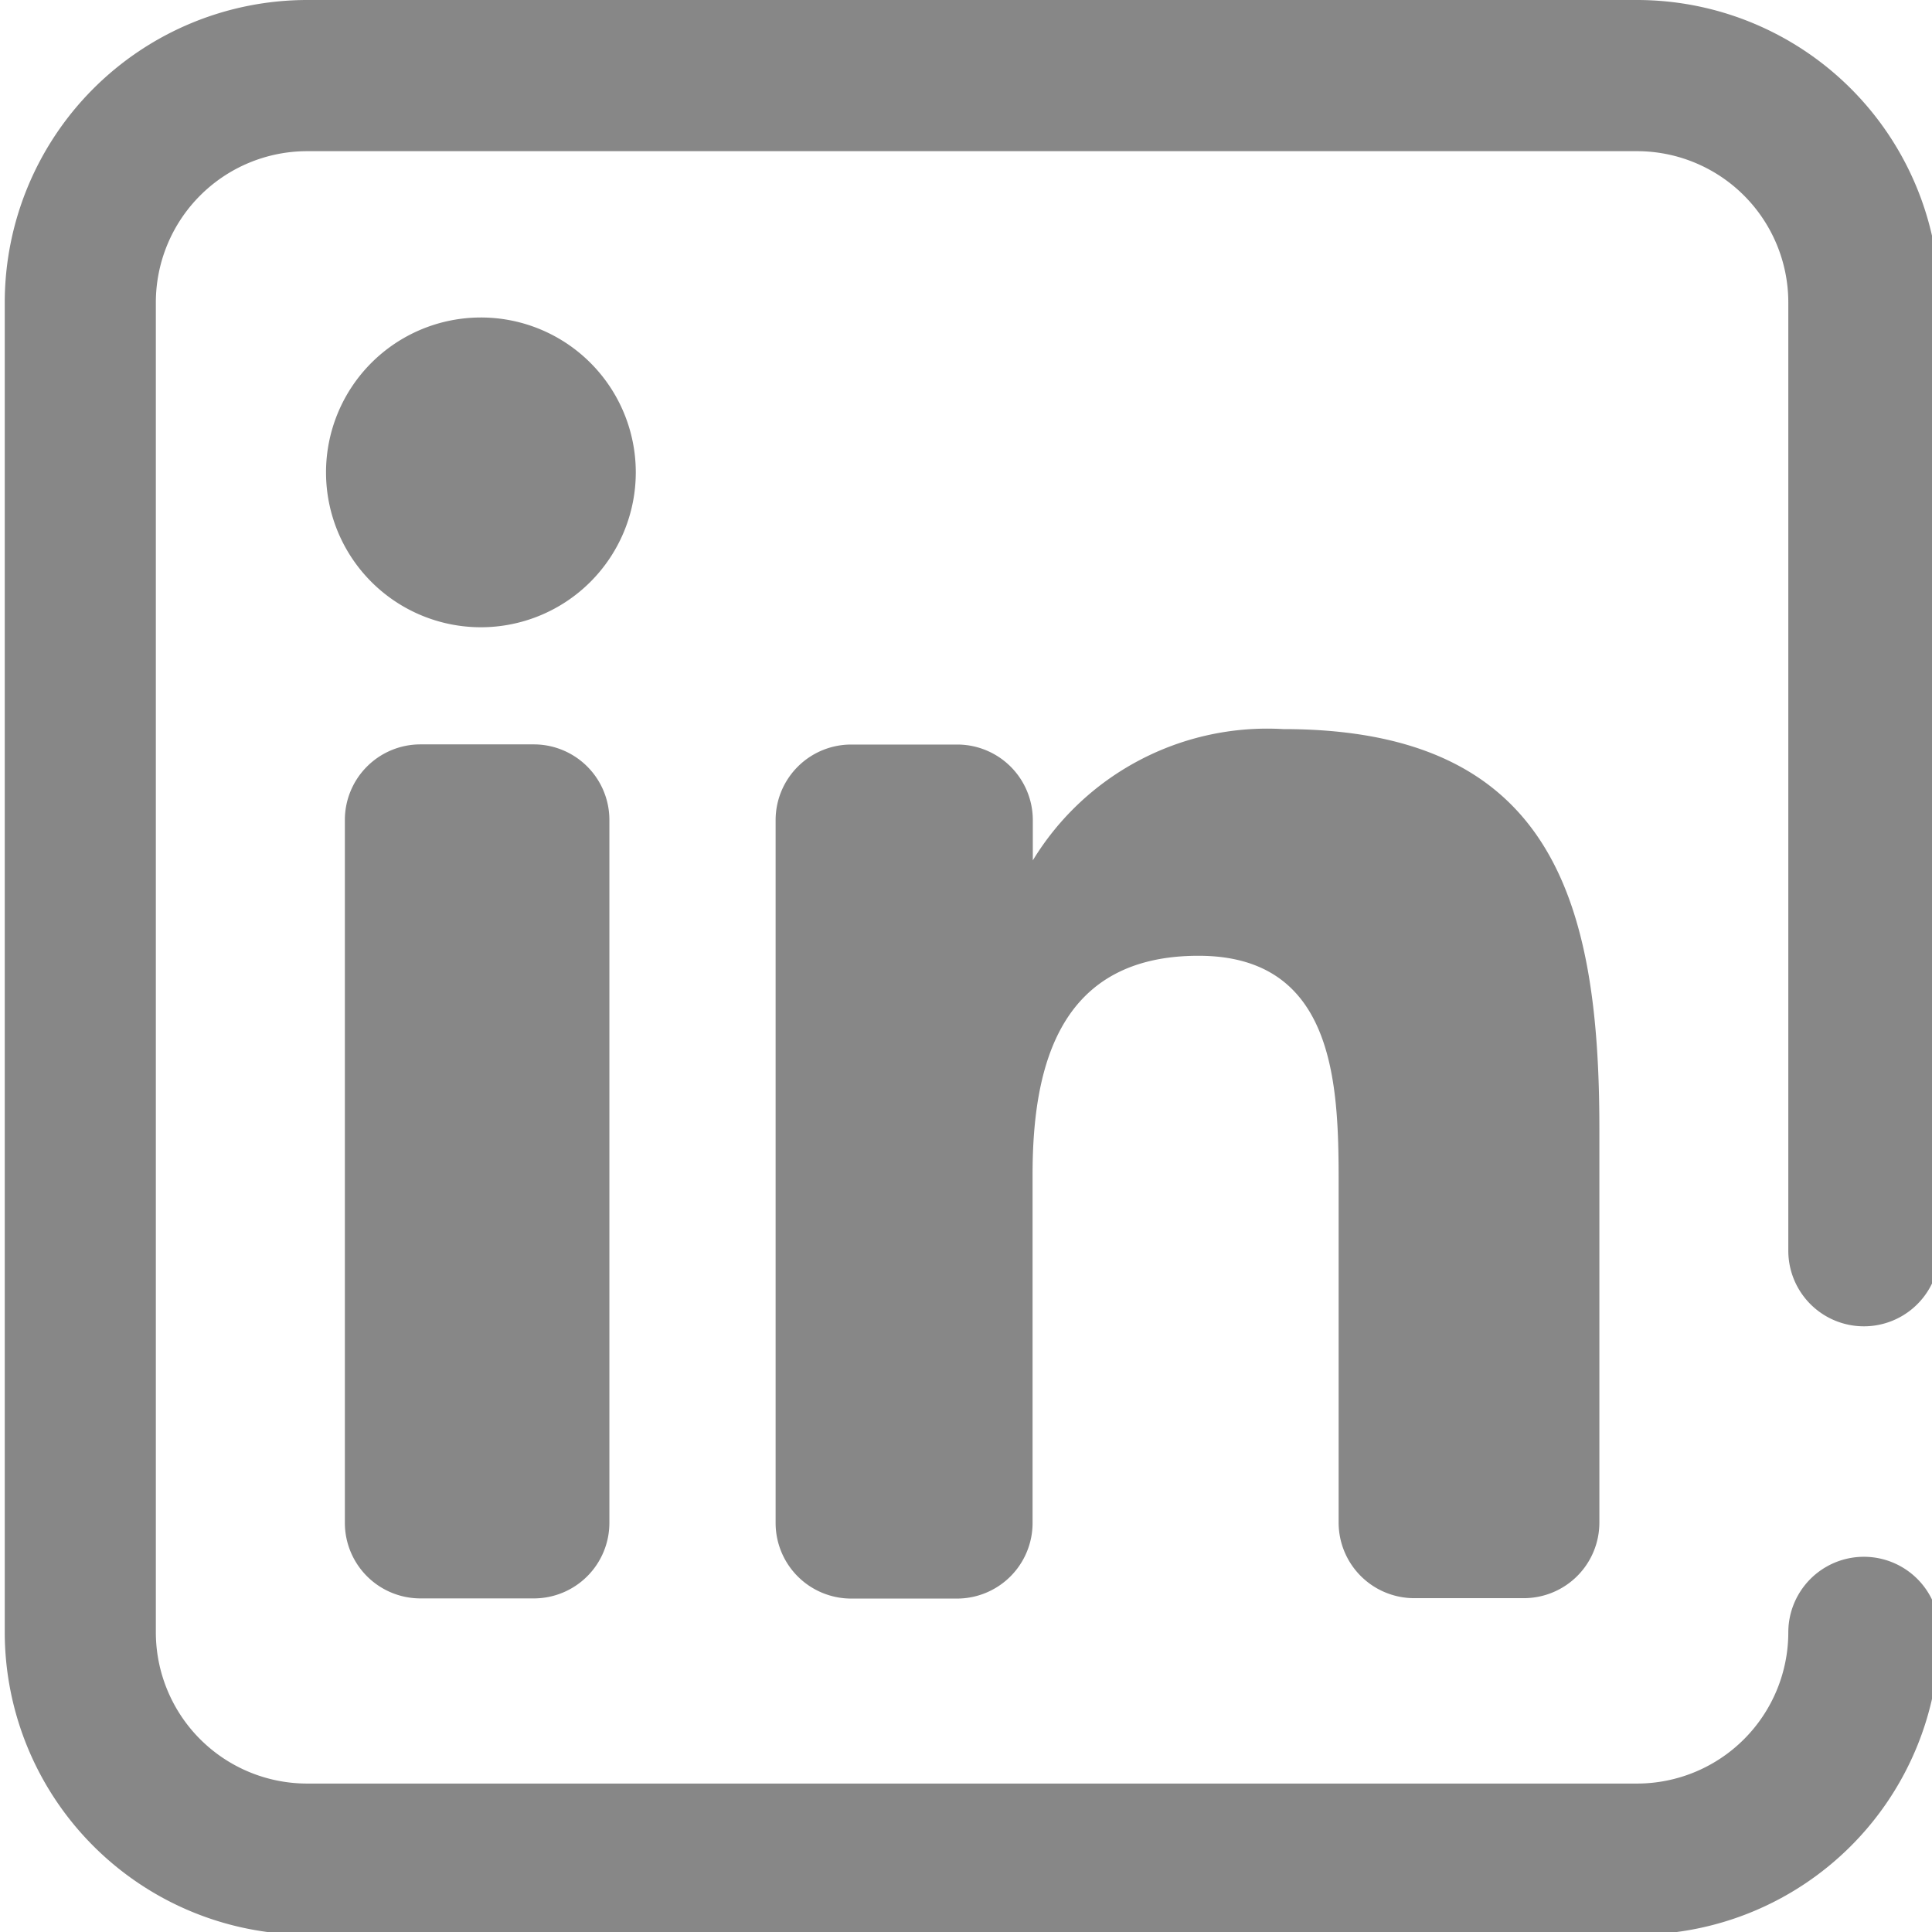 <svg xmlns="http://www.w3.org/2000/svg" xmlns:xlink="http://www.w3.org/1999/xlink" width="24" height="24" viewBox="0 0 24 24">
  <defs>
    <clipPath id="clip-path">
      <rect id="Rectangle_127" data-name="Rectangle 127" width="24" height="24" transform="translate(-0.059)" fill="#878787" stroke="#707070" stroke-width="1"/>
    </clipPath>
  </defs>
  <g id="Mask_Group_26" data-name="Mask Group 26" transform="translate(0.059)" clip-path="url(#clip-path)">
    <path id="_004-linkedin" data-name="004-linkedin" d="M6.572,19.856H5.164a.939.939,0,0,1-.939-.939V10.186a.939.939,0,0,1,.939-.939H6.572a.939.939,0,0,1,.939.939v8.731A.939.939,0,0,1,6.572,19.856ZM7.839,5.867A1.924,1.924,0,1,0,5.915,7.792,1.925,1.925,0,0,0,7.839,5.867Zm11.97,13.05v-4.9c0-2.848-.6-4.96-3.928-4.96a3.41,3.41,0,0,0-3.11,1.631h0v-.5a.939.939,0,0,0-.939-.939H10.515a.939.939,0,0,0-.939.939v8.731a.939.939,0,0,0,.939.939h1.314a.939.939,0,0,0,.939-.939V14.589c0-1.379.351-2.716,2.061-2.716,1.687,0,1.741,1.577,1.741,2.8v4.241a.939.939,0,0,0,.939.939H18.87a.939.939,0,0,0,.939-.939Zm4.225,1.361a.939.939,0,1,0-1.878,0,1.88,1.88,0,0,1-1.878,1.878H3.755a1.88,1.88,0,0,1-1.878-1.878V3.755A1.88,1.88,0,0,1,3.755,1.878H20.278a1.88,1.88,0,0,1,1.878,1.878V15.537a.939.939,0,1,0,1.878,0V3.755A3.759,3.759,0,0,0,20.278,0H3.755A3.759,3.759,0,0,0,0,3.755V20.278a3.759,3.759,0,0,0,3.755,3.755H20.278A3.759,3.759,0,0,0,24.034,20.278Zm0,0" transform="translate(0)" fill="#878787"/>
  </g>
</svg>

